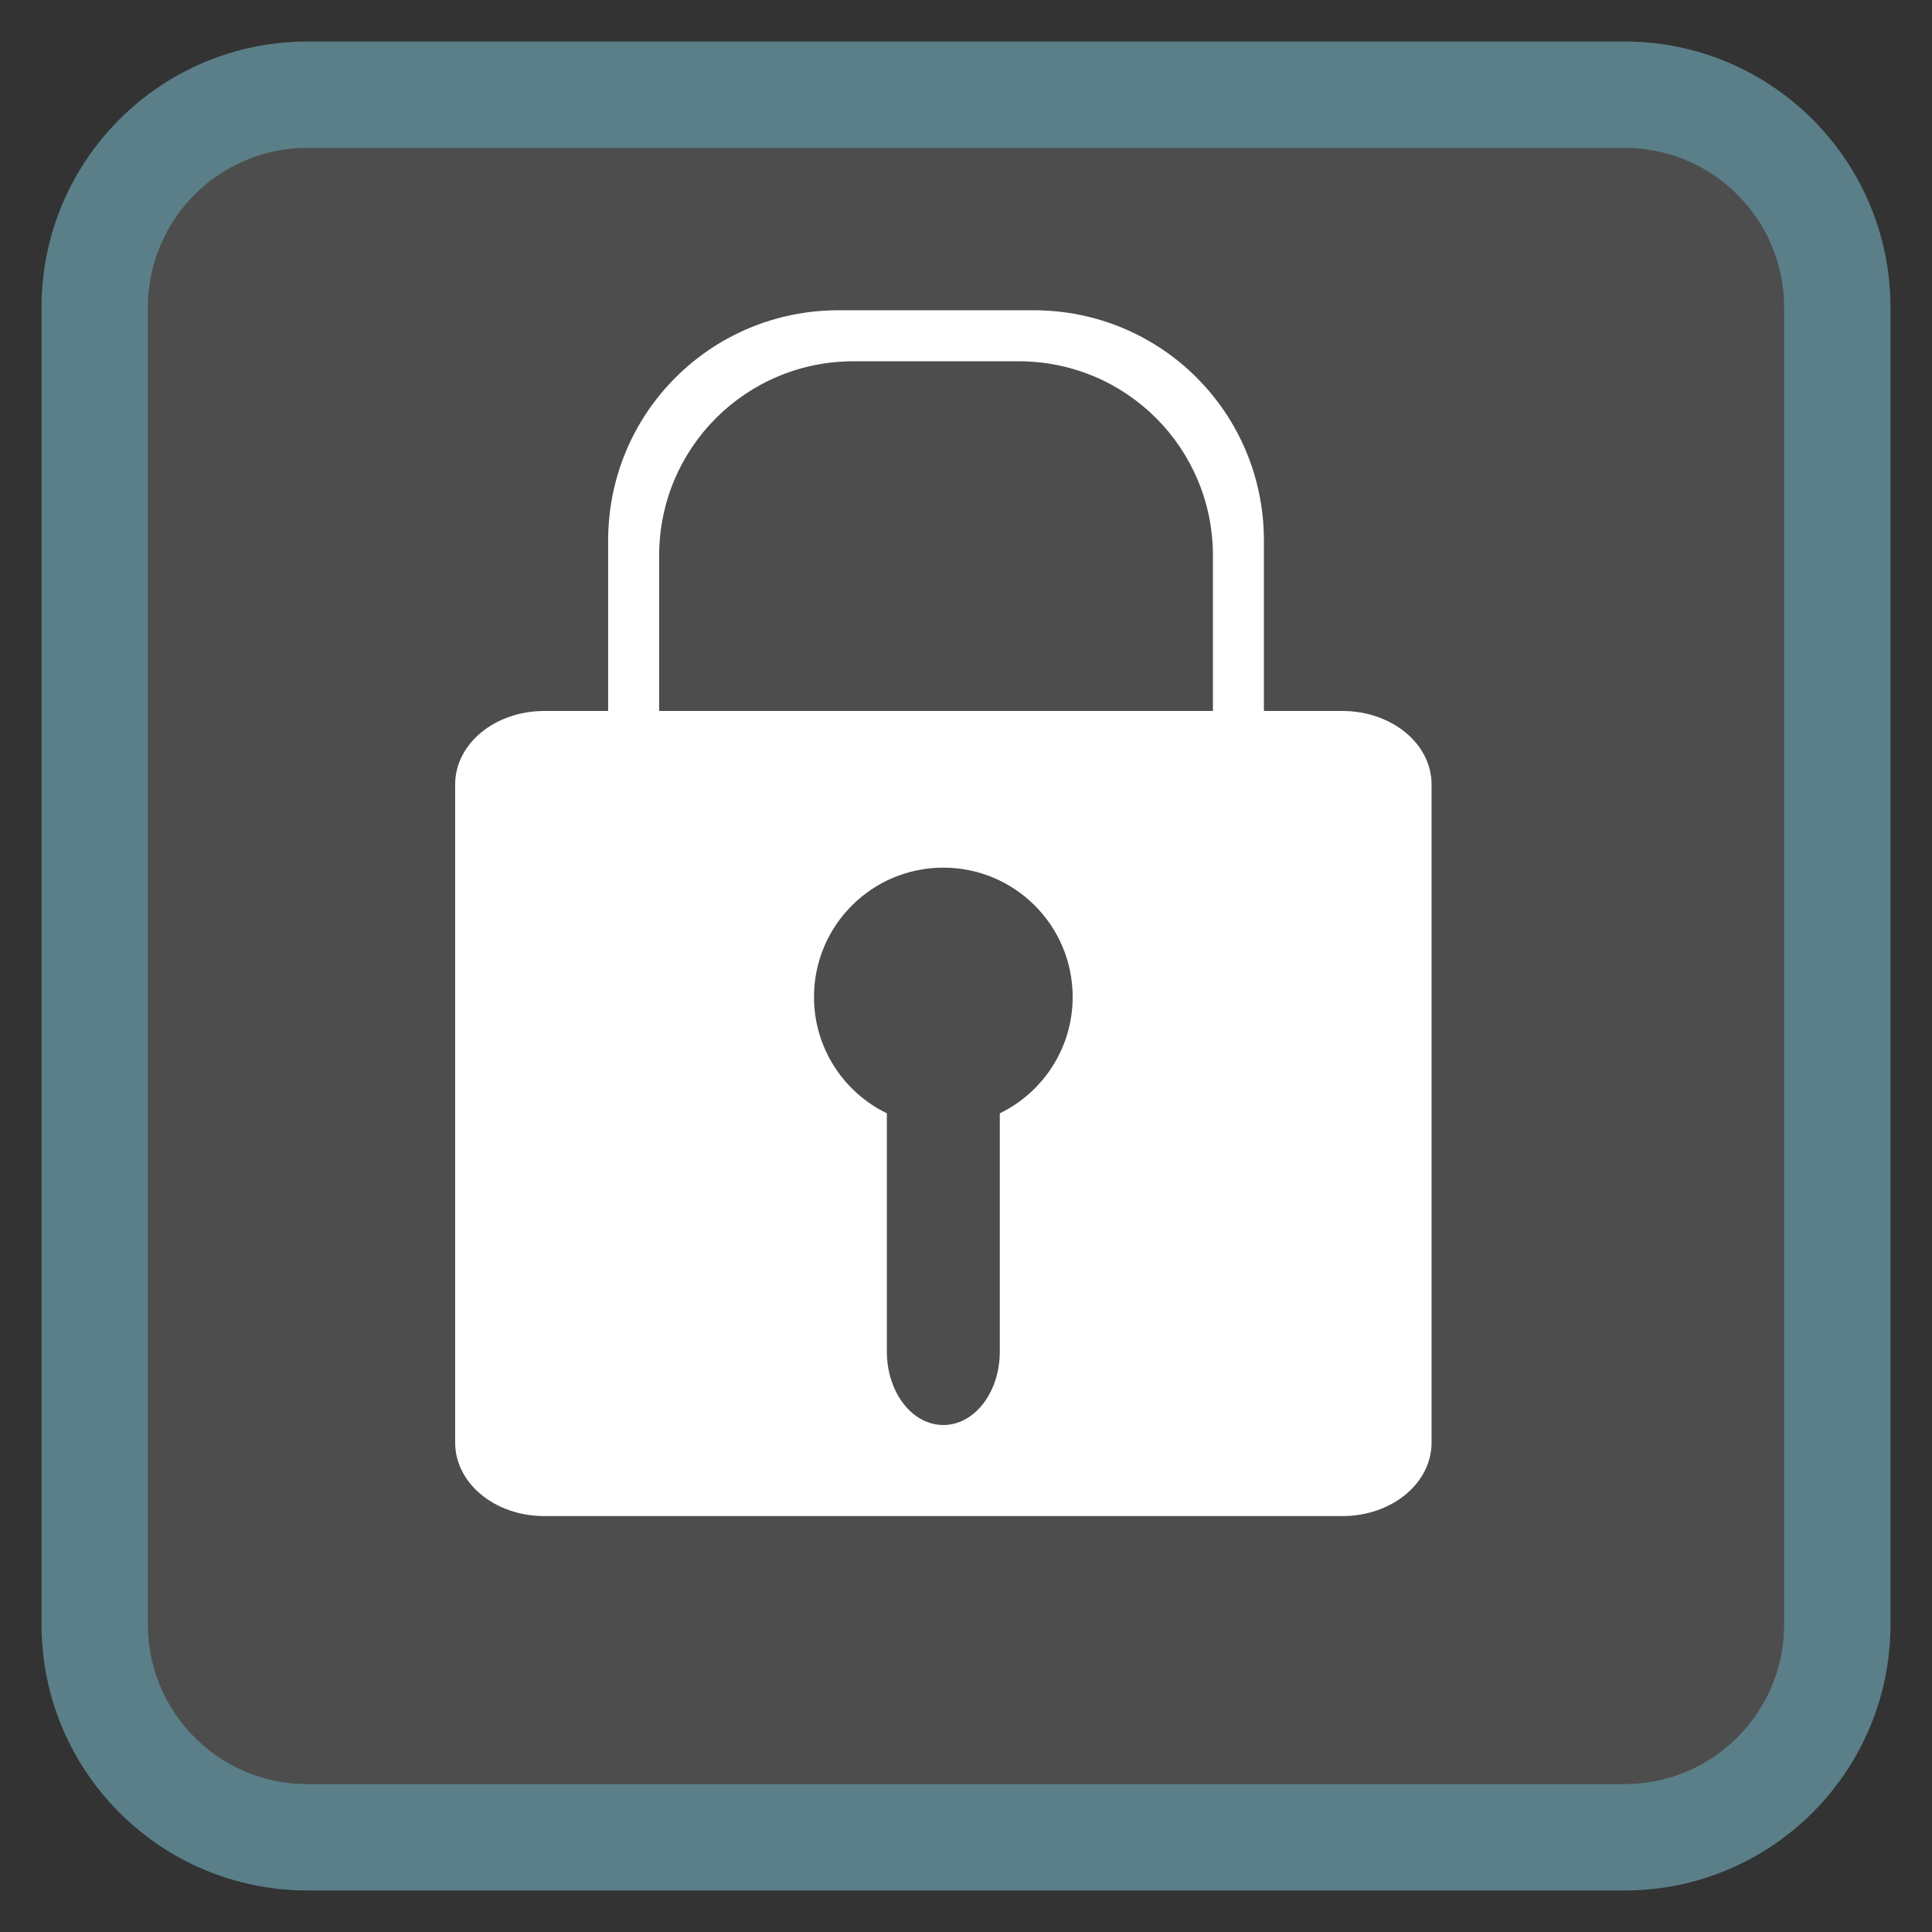 <?xml version="1.0" encoding="UTF-8"?>
<svg xmlns="http://www.w3.org/2000/svg" xmlns:xlink="http://www.w3.org/1999/xlink" width="512pt" height="512pt" viewBox="0 0 512 512" version="1.1">
<rect x="0" y="0" width="512" height="512" fill="#333333" stroke="none"/>
<g id="surface1">
<path style="fill-rule:nonzero;fill:rgb(30.196%,30.196%,30.196%);fill-opacity:1;stroke-width:28.192;stroke-linecap:butt;stroke-linejoin:miter;stroke:rgb(35.294%,49.804%,53.333%);stroke-opacity:1;stroke-miterlimit:4;" d="M 294.623 58.031 L 643.662 58.031 C 674.803 58.031 700.045 83.273 700.045 114.414 L 700.045 463.453 C 700.045 494.594 674.803 519.836 643.662 519.836 L 294.623 519.836 C 263.483 519.836 238.241 494.594 238.241 463.453 L 238.241 114.414 C 238.241 83.273 263.483 58.031 294.623 58.031 Z M 294.623 58.031 " transform="matrix(1,0,0,1,-213.143,-32.934)"/>
<path style=" stroke:none;fill-rule:nonzero;fill:rgb(100%,100%,100%);fill-opacity:1;" d="M 222.215 82.223 C 188.402 82.223 161.168 109.445 161.168 143.258 L 161.168 194.957 C 161.168 197.984 161.387 200.953 161.809 203.859 L 176.309 203.859 C 175.25 199.73 174.68 195.406 174.68 190.941 L 174.68 147.273 C 174.68 118.719 197.68 95.738 226.234 95.738 L 269.898 95.738 C 298.453 95.738 321.438 118.719 321.438 147.273 L 321.438 190.941 C 321.438 195.406 320.883 199.73 319.824 203.859 L 334.309 203.859 C 334.73 200.953 334.949 197.984 334.949 194.957 L 334.949 143.258 C 334.949 109.445 307.73 82.223 273.918 82.223 Z M 222.215 82.223 "/>
<path style=" stroke:none;fill-rule:nonzero;fill:rgb(100%,100%,100%);fill-opacity:1;" d="M 144.246 188.418 C 131.156 188.418 120.621 197.098 120.621 207.891 L 120.621 382.305 C 120.621 393.098 131.156 401.777 144.246 401.777 L 355.738 401.777 C 368.828 401.777 379.379 393.098 379.379 382.305 L 379.379 207.891 C 379.379 197.098 368.828 188.418 355.738 188.418 Z M 249.992 229.934 C 268.922 229.934 284.266 245.277 284.266 264.207 C 284.266 277.77 276.387 289.488 264.957 295.043 L 264.957 358.172 C 264.957 368.965 258.281 377.645 249.992 377.645 C 241.703 377.645 235.027 368.965 235.027 358.172 L 235.027 295.043 C 223.602 289.488 215.719 277.77 215.719 264.207 C 215.719 245.277 231.062 229.934 249.992 229.934 Z M 249.992 229.934 "/>
</g>
</svg>
